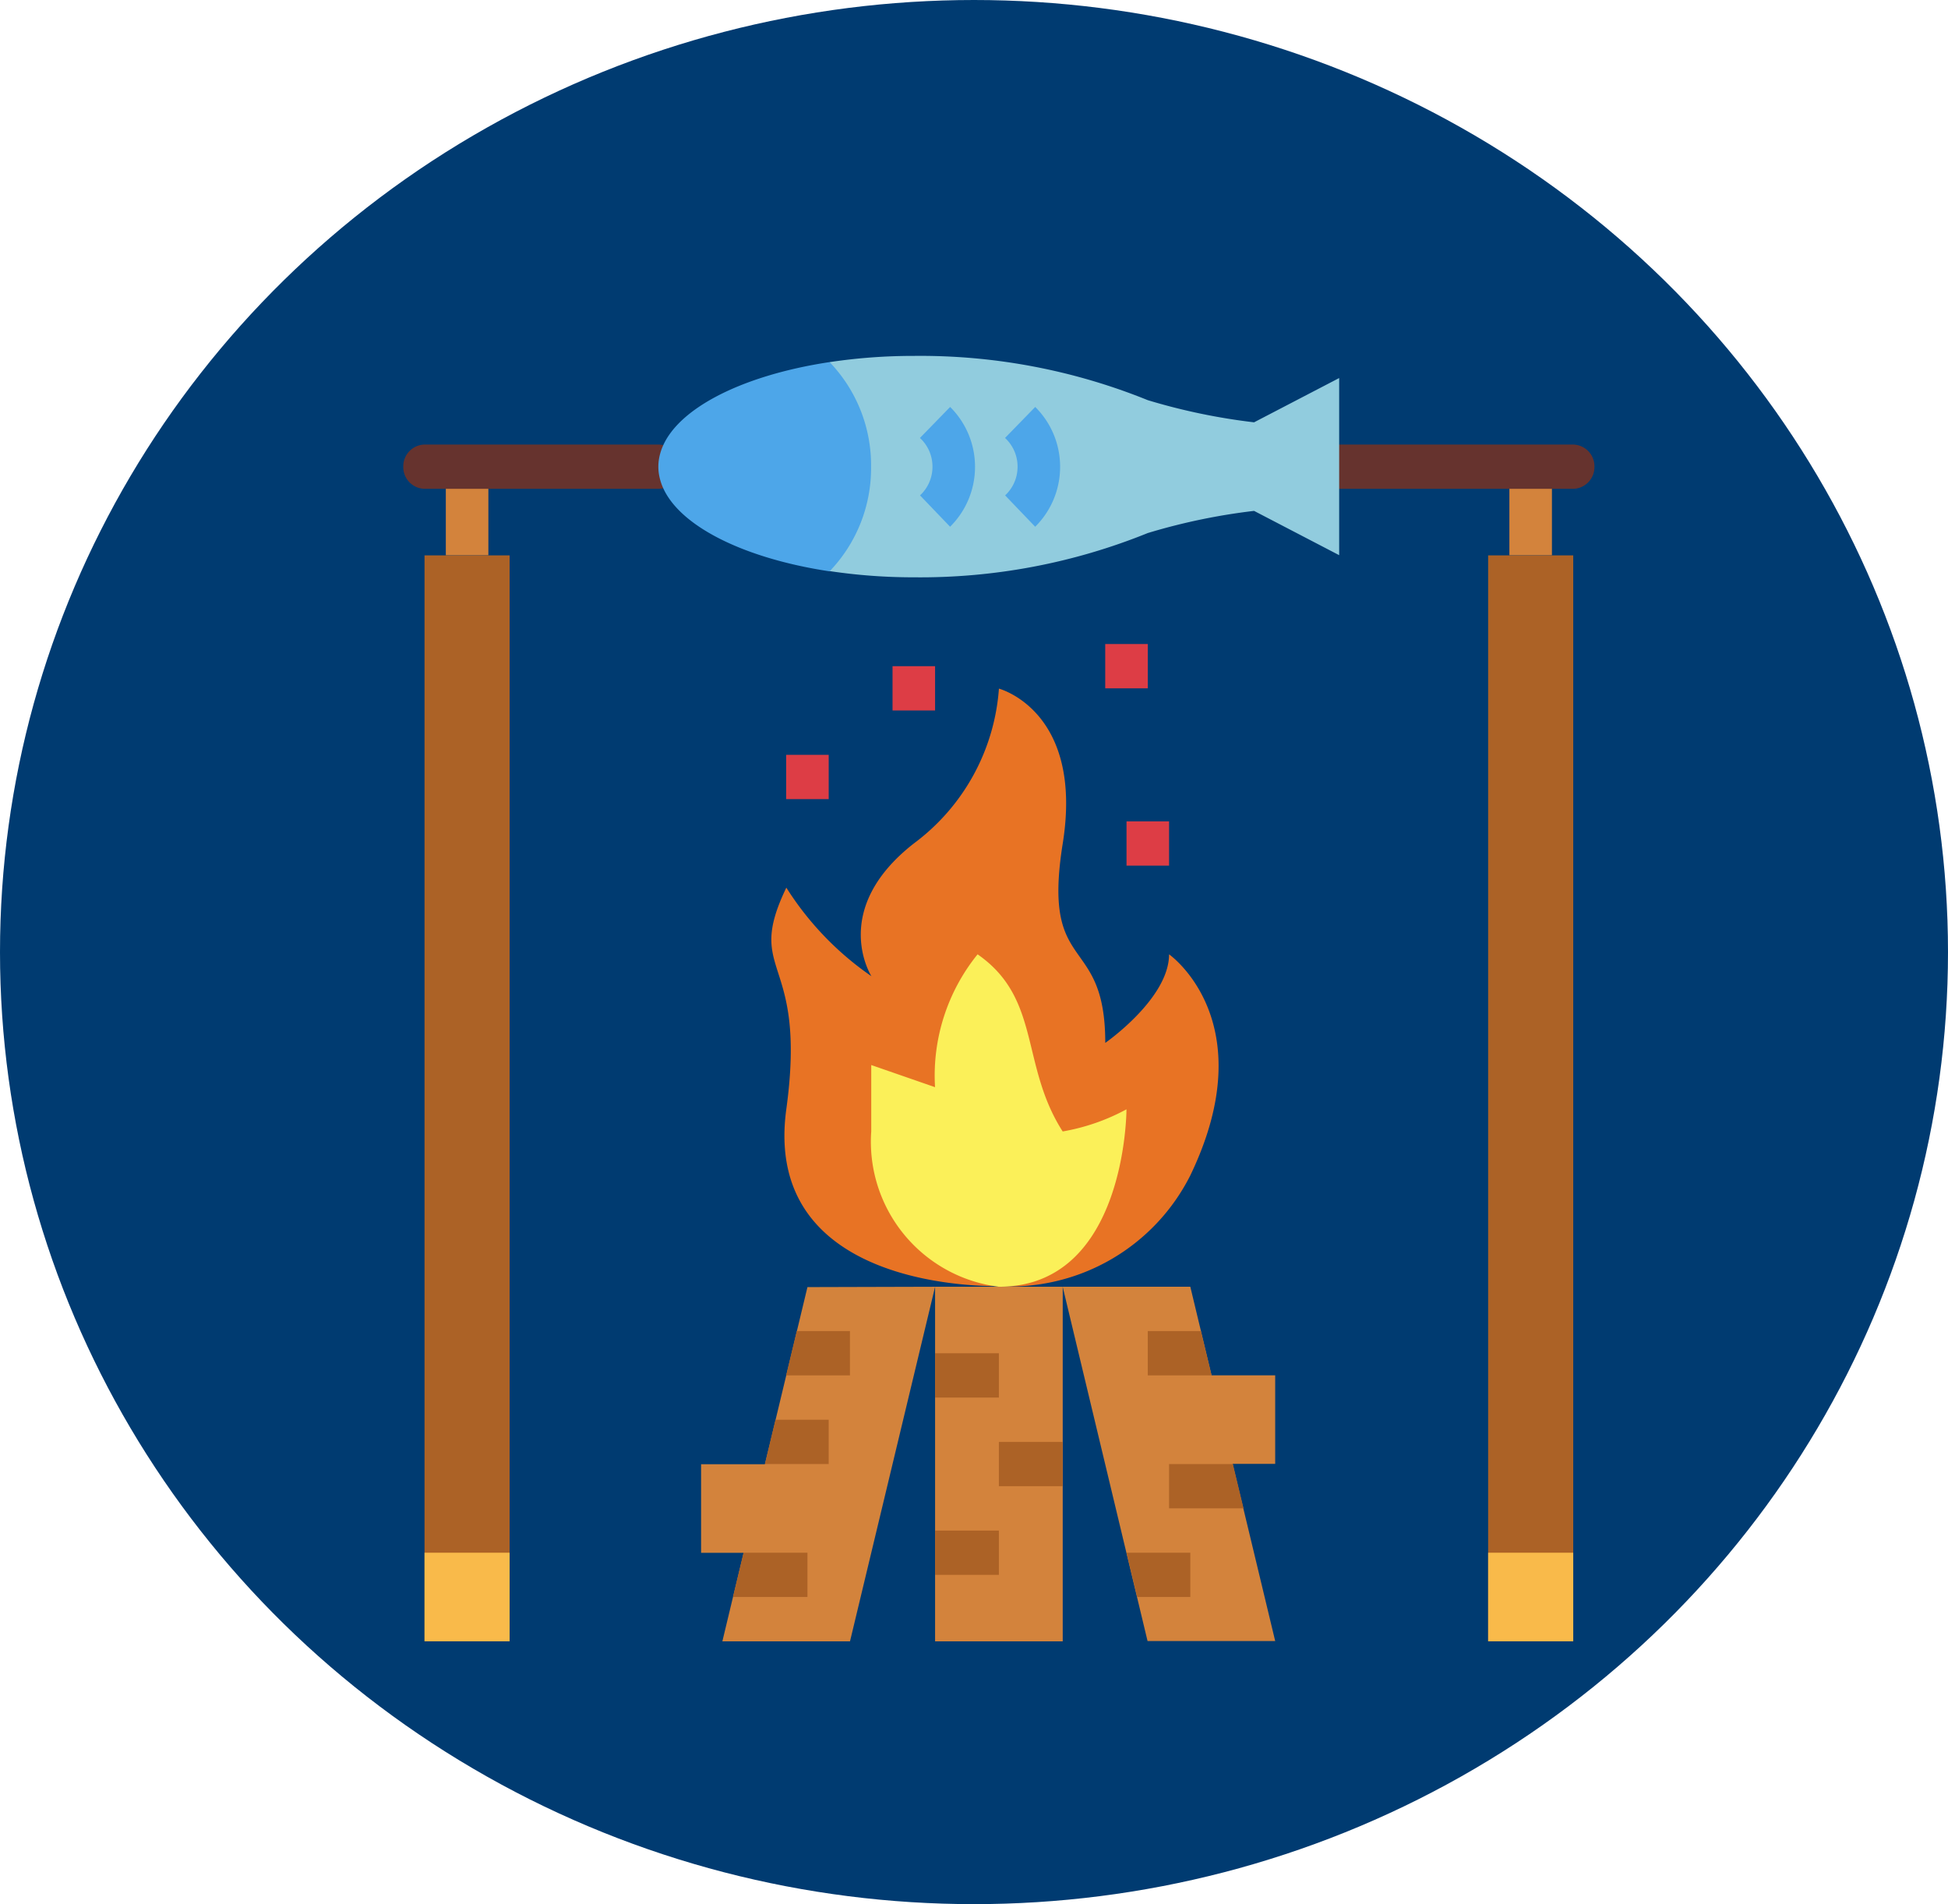 <svg xmlns="http://www.w3.org/2000/svg" width="44" height="43" viewBox="0 0 44 43">
    <defs>
        <clipPath id="clip-path">
            <path id="Path_2438" fill="none" d="M0-319.888h26.906V-349H0z" clip-rule="evenodd" data-name="Path 2438" transform="translate(0 349)"/>
        </clipPath>
        <style>
            .cls-4{fill:#d3833c}.cls-5{fill:#ac6226}.cls-8{fill:#66332e}.cls-9{fill:#dd3d45}.cls-10{fill:#f9ba4a}.cls-12{fill:#4da6e9}
        </style>
    </defs>
    <g id="Group_185" data-name="Group 185" transform="translate(.483)">
        <ellipse id="Ellipse_586" cx="22" cy="21.5" fill="#003b71" data-name="Ellipse 586" rx="22" ry="21.5" transform="translate(-.483)"/>
        <g id="Group_250" data-name="Group 250" transform="translate(8.626 7.954)">
            <g id="Group_249" clip-path="url(#clip-path)" data-name="Group 249">
                <path id="Path_2408" d="M12-318h.961v2H12z" class="cls-4" data-name="Path 2408" transform="translate(-11.039 320.586)"/>
                <path id="Path_2409" d="M312-318h.961v2H312z" class="cls-4" data-name="Path 2409" transform="translate(-287.016 320.586)"/>
                <path id="Path_2410" d="M150-96h2.883v8.008H150z" class="cls-4" data-name="Path 2410" transform="translate(-137.988 117.104)"/>
                <path id="Path_2411" d="M89.285-96l-1.922 8.008H84.48l.48-2H84v-2h1.441l.961-4z" class="cls-4" data-name="Path 2411" transform="translate(-77.273 117.104)"/>
                <path id="Path_2412" d="M190.8-92h-.961l.961 4h-2.883L186-96h2.883l.48 2h1.437z" class="cls-4" data-name="Path 2412" transform="translate(-171.106 117.104)"/>
                <path id="Path_2413" d="M103.441-60v1H102l.24-1z" class="cls-5" data-name="Path 2413" transform="translate(-93.832 84.107)"/>
                <path id="Path_2414" d="M94.682-24v1H93l.24-1z" class="cls-5" data-name="Path 2414" transform="translate(-85.553 51.11)"/>
                <path id="Path_2415" d="M211.441-83H210v-1h1.2z" class="cls-5" data-name="Path 2415" transform="translate(-193.184 106.105)"/>
                <path id="Path_2416" d="M217.682-47H216v-1h1.441z" class="cls-5" data-name="Path 2416" transform="translate(-198.703 73.108)"/>
                <path id="Path_2417" d="M205.441-24v1h-1.2L204-24z" class="cls-5" data-name="Path 2417" transform="translate(-187.664 51.11)"/>
                <path id="Path_2418" d="M150-78h1.441v1H150z" class="cls-5" data-name="Path 2418" transform="translate(-137.988 100.606)"/>
                <path id="Path_2419" d="M168-54h1.441v1H168z" class="cls-5" data-name="Path 2419" transform="translate(-154.547 78.608)"/>
                <path id="Path_2420" d="M150-30h1.441v1H150z" class="cls-5" data-name="Path 2420" transform="translate(-137.988 56.61)"/>
                <path id="Path_2421" d="M109.441-84v1H108l.24-1z" class="cls-5" data-name="Path 2421" transform="translate(-99.352 106.105)"/>
                <path id="Path_2422" fill="#e87324" d="M112.762-251.994c0 1-1.441 2-1.441 2 0-2.5-1.441-1.5-.961-4.5s-1.441-3.5-1.441-3.5A4.779 4.779 0 0 1 107-254.5c-1.922 1.5-.961 3-.961 3a6.912 6.912 0 0 1-1.922-2c-.961 2 .48 1.5 0 5s3.189 4 4.8 4a4.559 4.559 0 0 0 4.324-2.5c1.679-3.485-.479-4.994-.479-4.994z" data-name="Path 2422" transform="translate(-95.465 265.591)"/>
                <path id="Path_2423" fill="#fbf059" d="M134.883-178.493A3.3 3.3 0 0 1 132-182v-1.5l1.441.5a4.352 4.352 0 0 1 .961-3c1.441 1 .961 2.5 1.922 4a4.71 4.71 0 0 0 1.441-.5s.001 4.007-2.882 4.007z" data-name="Path 2423" transform="translate(-121.43 199.597)"/>
                <path id="Path_2424" d="M5.766-323H.48a.491.491 0 0 1-.48-.5.491.491 0 0 1 .48-.5h5.286a.491.491 0 0 1 .48.5.491.491 0 0 1-.48.5z" class="cls-8" data-name="Path 2424" transform="translate(0 326.085)"/>
                <path id="Path_2425" d="M263.766-323h-5.286a.491.491 0 0 1-.48-.5.491.491 0 0 1 .48-.5h5.285a.491.491 0 0 1 .48.5.491.491 0 0 1-.479.5z" class="cls-8" data-name="Path 2425" transform="translate(-237.34 326.085)"/>
                <path id="Path_2426" d="M6-294h1.922v24.524H6z" class="cls-5" data-name="Path 2426" transform="translate(-5.52 298.588)"/>
                <path id="Path_2427" d="M306-294h1.922v24.524H306z" class="cls-5" data-name="Path 2427" transform="translate(-281.496 298.588)"/>
                <path id="Path_2428" d="M108-240h.961v1H108z" class="cls-9" data-name="Path 2428" transform="translate(-99.352 249.092)"/>
                <path id="Path_2429" d="M204-222h.961v1H204z" class="cls-9" data-name="Path 2429" transform="translate(-187.664 232.594)"/>
                <path id="Path_2430" d="M198-270h.961v1H198z" class="cls-9" data-name="Path 2430" transform="translate(-182.145 276.59)"/>
                <path id="Path_2431" d="M138-264h.961v1H138z" class="cls-9" data-name="Path 2431" transform="translate(-126.949 271.09)"/>
                <path id="Path_2432" d="M6-24h1.922v2H6z" class="cls-10" data-name="Path 2432" transform="translate(-5.52 51.11)"/>
                <path id="Path_2433" d="M306-24h1.922v2H306z" class="cls-10" data-name="Path 2433" transform="translate(-281.496 51.11)"/>
                <path id="Path_2434" fill="#91ccde" d="M120.3-347.869a12.754 12.754 0 0 1 1.9-.14 13.691 13.691 0 0 1 5.285 1 13.871 13.871 0 0 0 2.4.5l1.922-1v4l-1.922-1a13.871 13.871 0 0 0-2.4.5 13.691 13.691 0 0 1-5.285 1 12.754 12.754 0 0 1-1.9-.14z" data-name="Path 2434" transform="translate(-110.668 348.092)"/>
                <path id="Path_2435" d="M76.8-343.958a3.36 3.36 0 0 1-.937 2.362c-2.052-.31-3.575-1.111-3.829-2.077a1.079 1.079 0 0 1 0-.571c.255-.966 1.778-1.767 3.829-2.077a3.36 3.36 0 0 1 .937 2.363z" class="cls-12" data-name="Path 2435" transform="translate(-66.234 346.544)"/>
                <path id="Path_2436" d="M146.405-331.536l-.679-.708a.879.879 0 0 0 .281-.649.879.879 0 0 0-.283-.648l.682-.7a1.9 1.9 0 0 1 .562 1.355 1.9 1.9 0 0 1-.563 1.35z" class="cls-12" data-name="Path 2436" transform="translate(-134.054 335.477)"/>
                <path id="Path_2437" d="M170.405-331.536l-.679-.708a.879.879 0 0 0 .281-.649.879.879 0 0 0-.283-.648l.682-.7a1.9 1.9 0 0 1 .562 1.355 1.9 1.9 0 0 1-.563 1.35z" class="cls-12" data-name="Path 2437" transform="translate(-156.132 335.477)"/>
            </g>
        </g>
    </g>
</svg>
